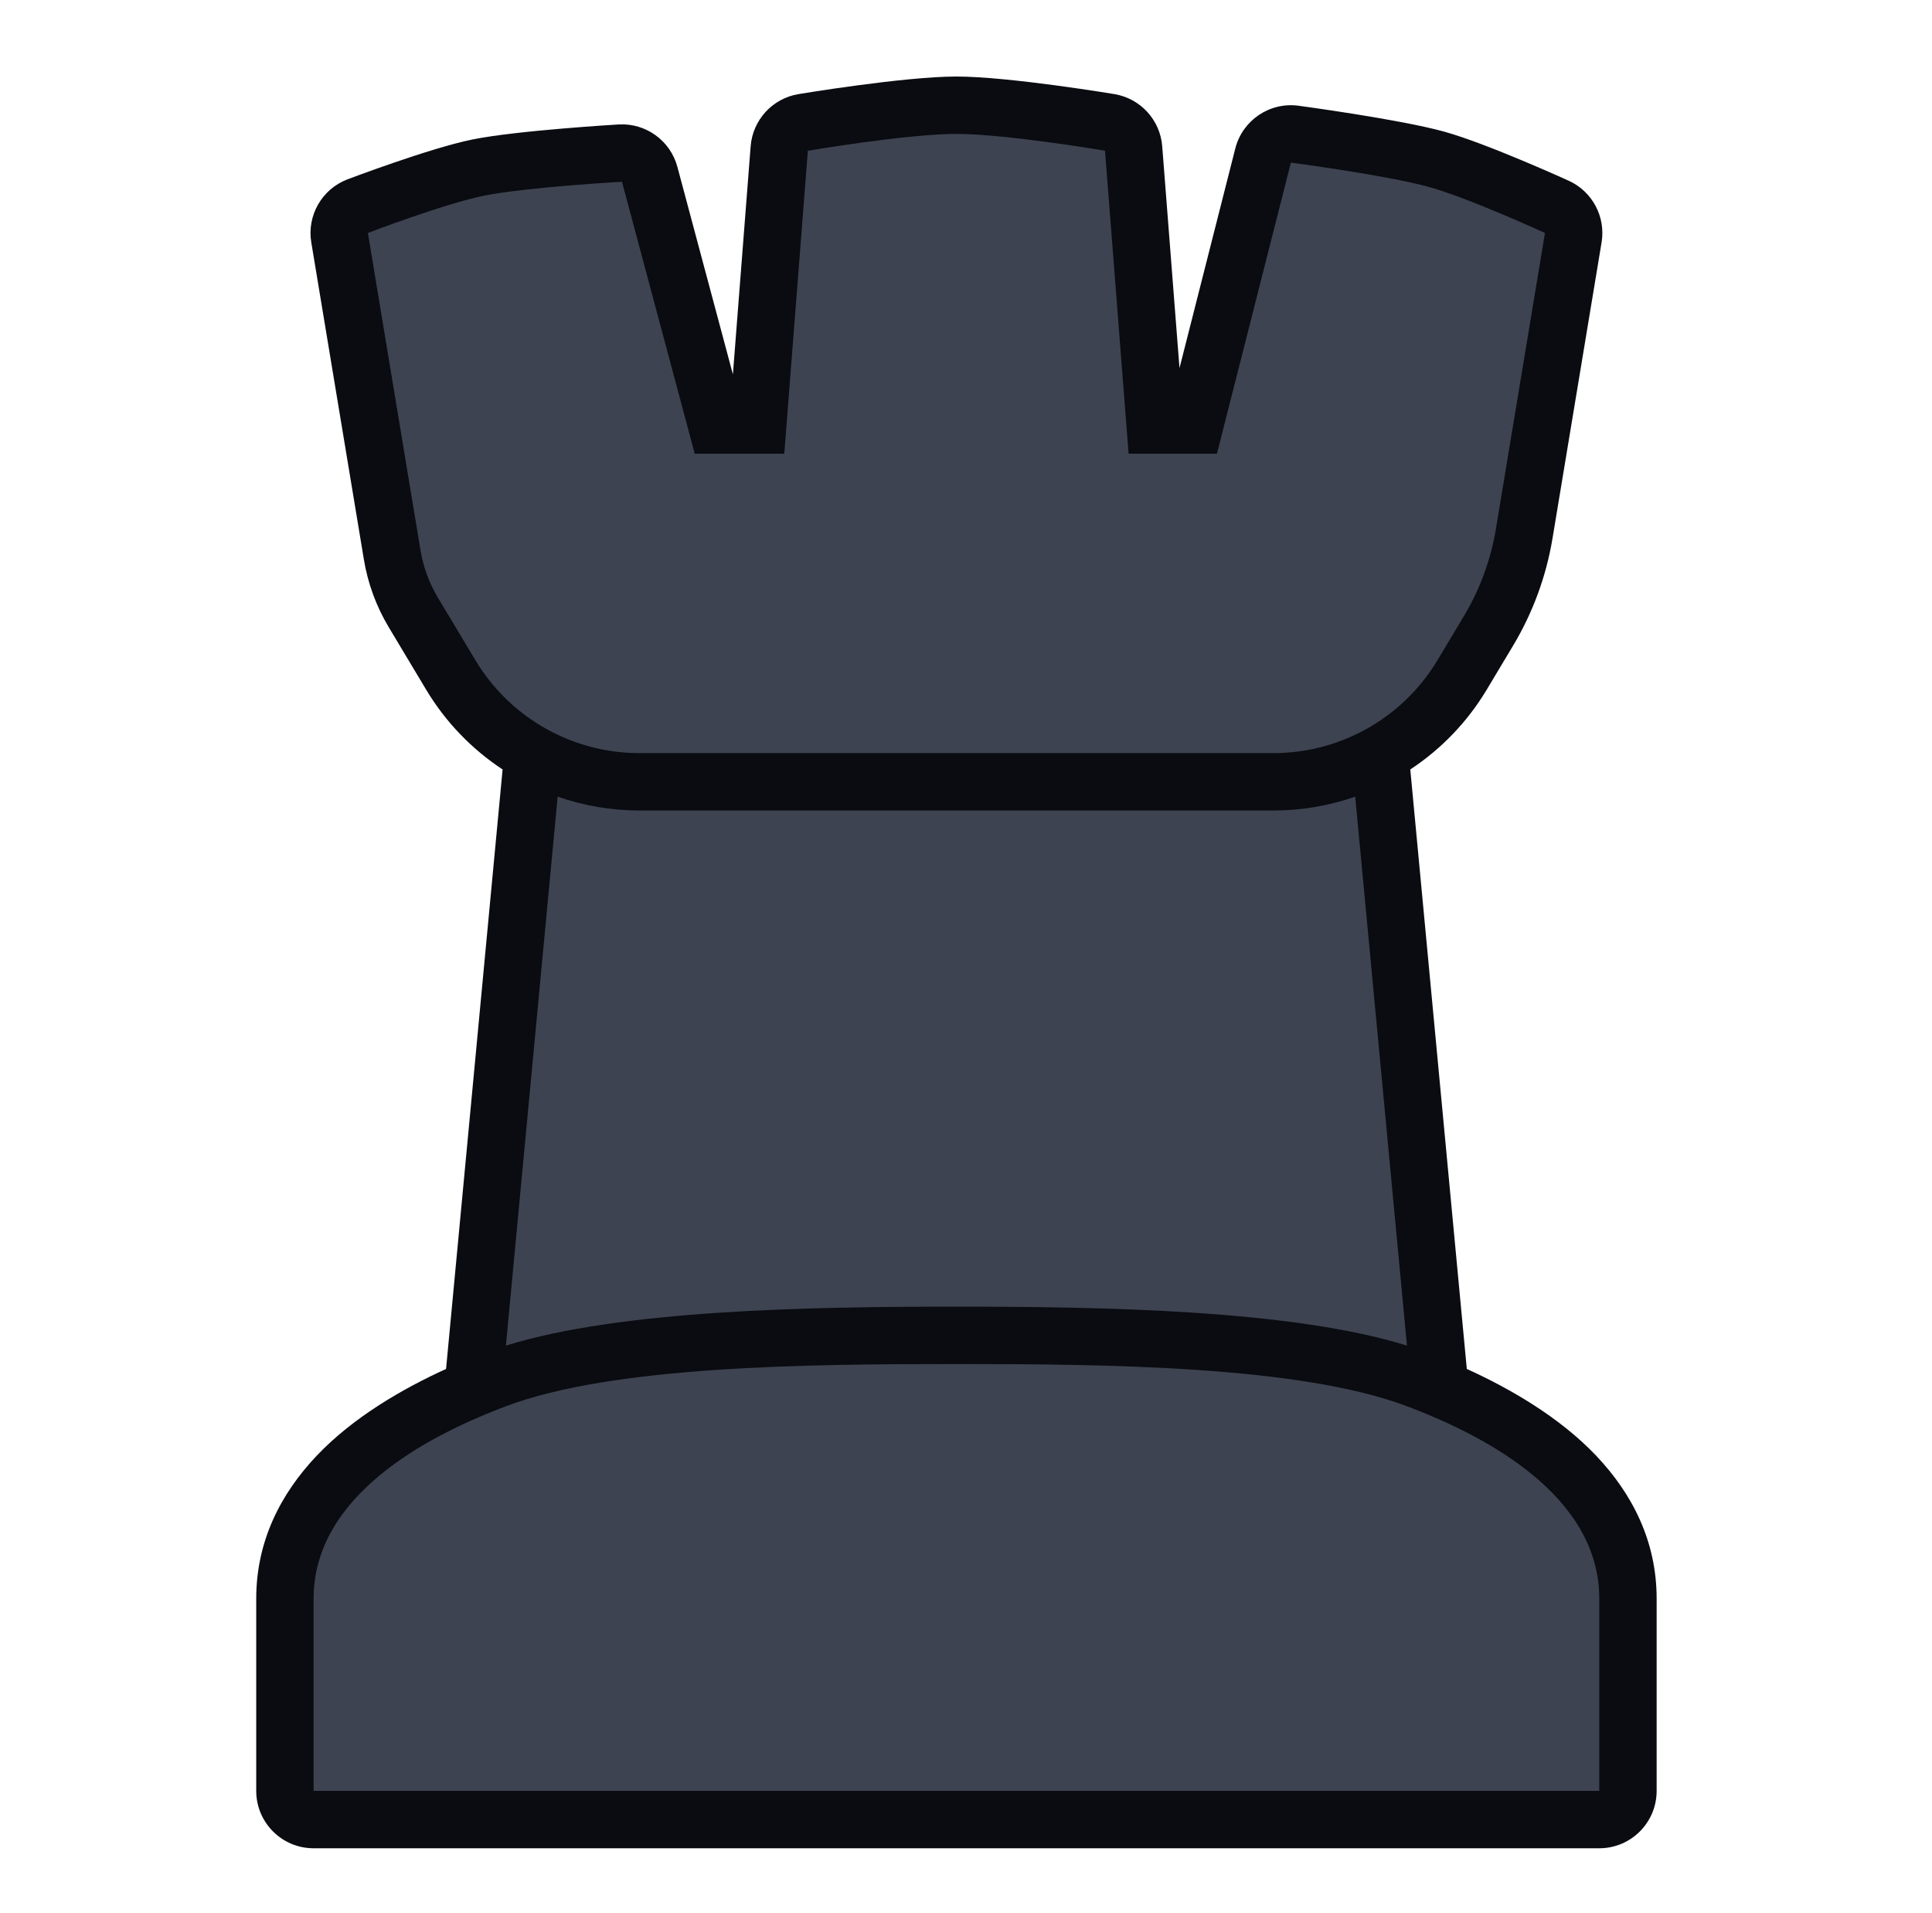 <?xml version="1.0" encoding="UTF-8" standalone="no"?>
<!DOCTYPE svg PUBLIC "-//W3C//DTD SVG 1.1//EN" "http://www.w3.org/Graphics/SVG/1.1/DTD/svg11.dtd">
<svg width="100%" height="100%" viewBox="0 0 101 100" version="1.1" xmlns="http://www.w3.org/2000/svg" xmlns:xlink="http://www.w3.org/1999/xlink" xml:space="preserve" xmlns:serif="http://www.serif.com/" style="fill-rule:evenodd;clip-rule:evenodd;stroke-linejoin:round;stroke-miterlimit:2;">
    <g transform="matrix(1,0,0,1,-100,-2.27111e-19)">
        <g transform="matrix(1,0,0,1,-4.546,2.27111e-19)">
            <rect id="Rook" x="104.546" y="0" width="100.4" height="100" style="fill:none;"/>
            <g id="Rook1" serif:id="Rook">
                <g transform="matrix(1,0,0,1,104.546,2.13163e-14)">
                    <path d="M38.314,19.567L39.242,7.646C39.349,6.274 40.375,5.151 41.731,4.921C41.731,4.921 47.244,4 50,4C52.756,4 58.269,4.921 58.269,4.921C59.625,5.151 60.651,6.274 60.758,7.646L61.661,19.24L64.578,7.761C64.952,6.288 66.37,5.327 67.877,5.526C67.877,5.526 73.157,6.232 75.497,6.88C77.749,7.504 82.02,9.452 82.02,9.452C83.249,10.017 83.948,11.335 83.727,12.669L81.161,28.141C80.832,30.122 80.133,32.024 79.101,33.746L77.723,36.046C76.704,37.748 75.329,39.162 73.726,40.219C73.726,40.219 76.682,71.553 76.681,71.553C78.965,72.591 81.543,74.087 83.438,76.082C85.349,78.094 86.605,80.581 86.605,83.555L86.605,93.607C86.605,95.264 85.262,96.607 83.605,96.607L16.395,96.607C14.738,96.607 13.395,95.264 13.395,93.607L13.395,83.555C13.395,80.581 14.651,78.094 16.562,76.082C18.457,74.087 21.034,72.592 23.319,71.553C23.319,71.553 26.274,40.219 26.274,40.219C24.671,39.162 23.296,37.748 22.277,36.046L20.323,32.785C19.671,31.697 19.23,30.497 19.023,29.246L16.273,12.669C16.04,11.264 16.828,9.888 18.158,9.377C18.158,9.377 22.463,7.741 24.711,7.288C27.055,6.815 32.346,6.505 32.346,6.505C33.765,6.425 35.046,7.351 35.413,8.725L38.314,19.567Z" style="fill:rgb(10,12,17);"/>
                </g>
                <g transform="matrix(1,0,0,1,4.546,-2.27111e-19)">
                    <path d="M126.447,70.333L129.153,41.641C130.508,42.113 131.951,42.364 133.428,42.364L166.572,42.364C168.049,42.364 169.492,42.113 170.847,41.641L173.553,70.333C167.548,68.466 157.733,68.297 150,68.297C142.267,68.297 132.452,68.466 126.447,70.333ZM126.137,73.621C126.242,73.58 126.345,73.541 126.447,73.503C132.047,71.39 142.149,71.297 150,71.297C157.851,71.297 167.953,71.39 173.553,73.503C173.655,73.541 173.758,73.58 173.863,73.621C177.636,75.085 183.605,78.157 183.605,83.555L183.605,93.607L116.395,93.607L116.395,83.555C116.395,78.157 122.364,75.085 126.137,73.621ZM129.446,38.537C127.56,37.718 125.941,36.324 124.85,34.504L122.896,31.243C122.438,30.479 122.128,29.635 121.982,28.755L119.233,12.178C119.233,12.178 123.22,10.649 125.304,10.229C127.517,9.782 132.515,9.5 132.515,9.5L136.319,23.716L141,23.716L142.233,7.879C142.233,7.879 147.411,7 150,7C152.589,7 157.767,7.879 157.767,7.879L159,23.716L163.619,23.716L167.485,8.5C167.485,8.5 172.483,9.158 174.696,9.771C176.794,10.352 180.767,12.178 180.767,12.178L178.201,27.65C177.934,29.26 177.366,30.805 176.528,32.204L175.15,34.504C174.059,36.324 172.44,37.718 170.554,38.537C169.317,39.075 167.964,39.364 166.572,39.364L133.428,39.364C132.036,39.364 130.683,39.075 129.446,38.537Z" style="fill:rgb(62,67,81);"/>
                </g>
            </g>
        </g>
    </g>
</svg>
